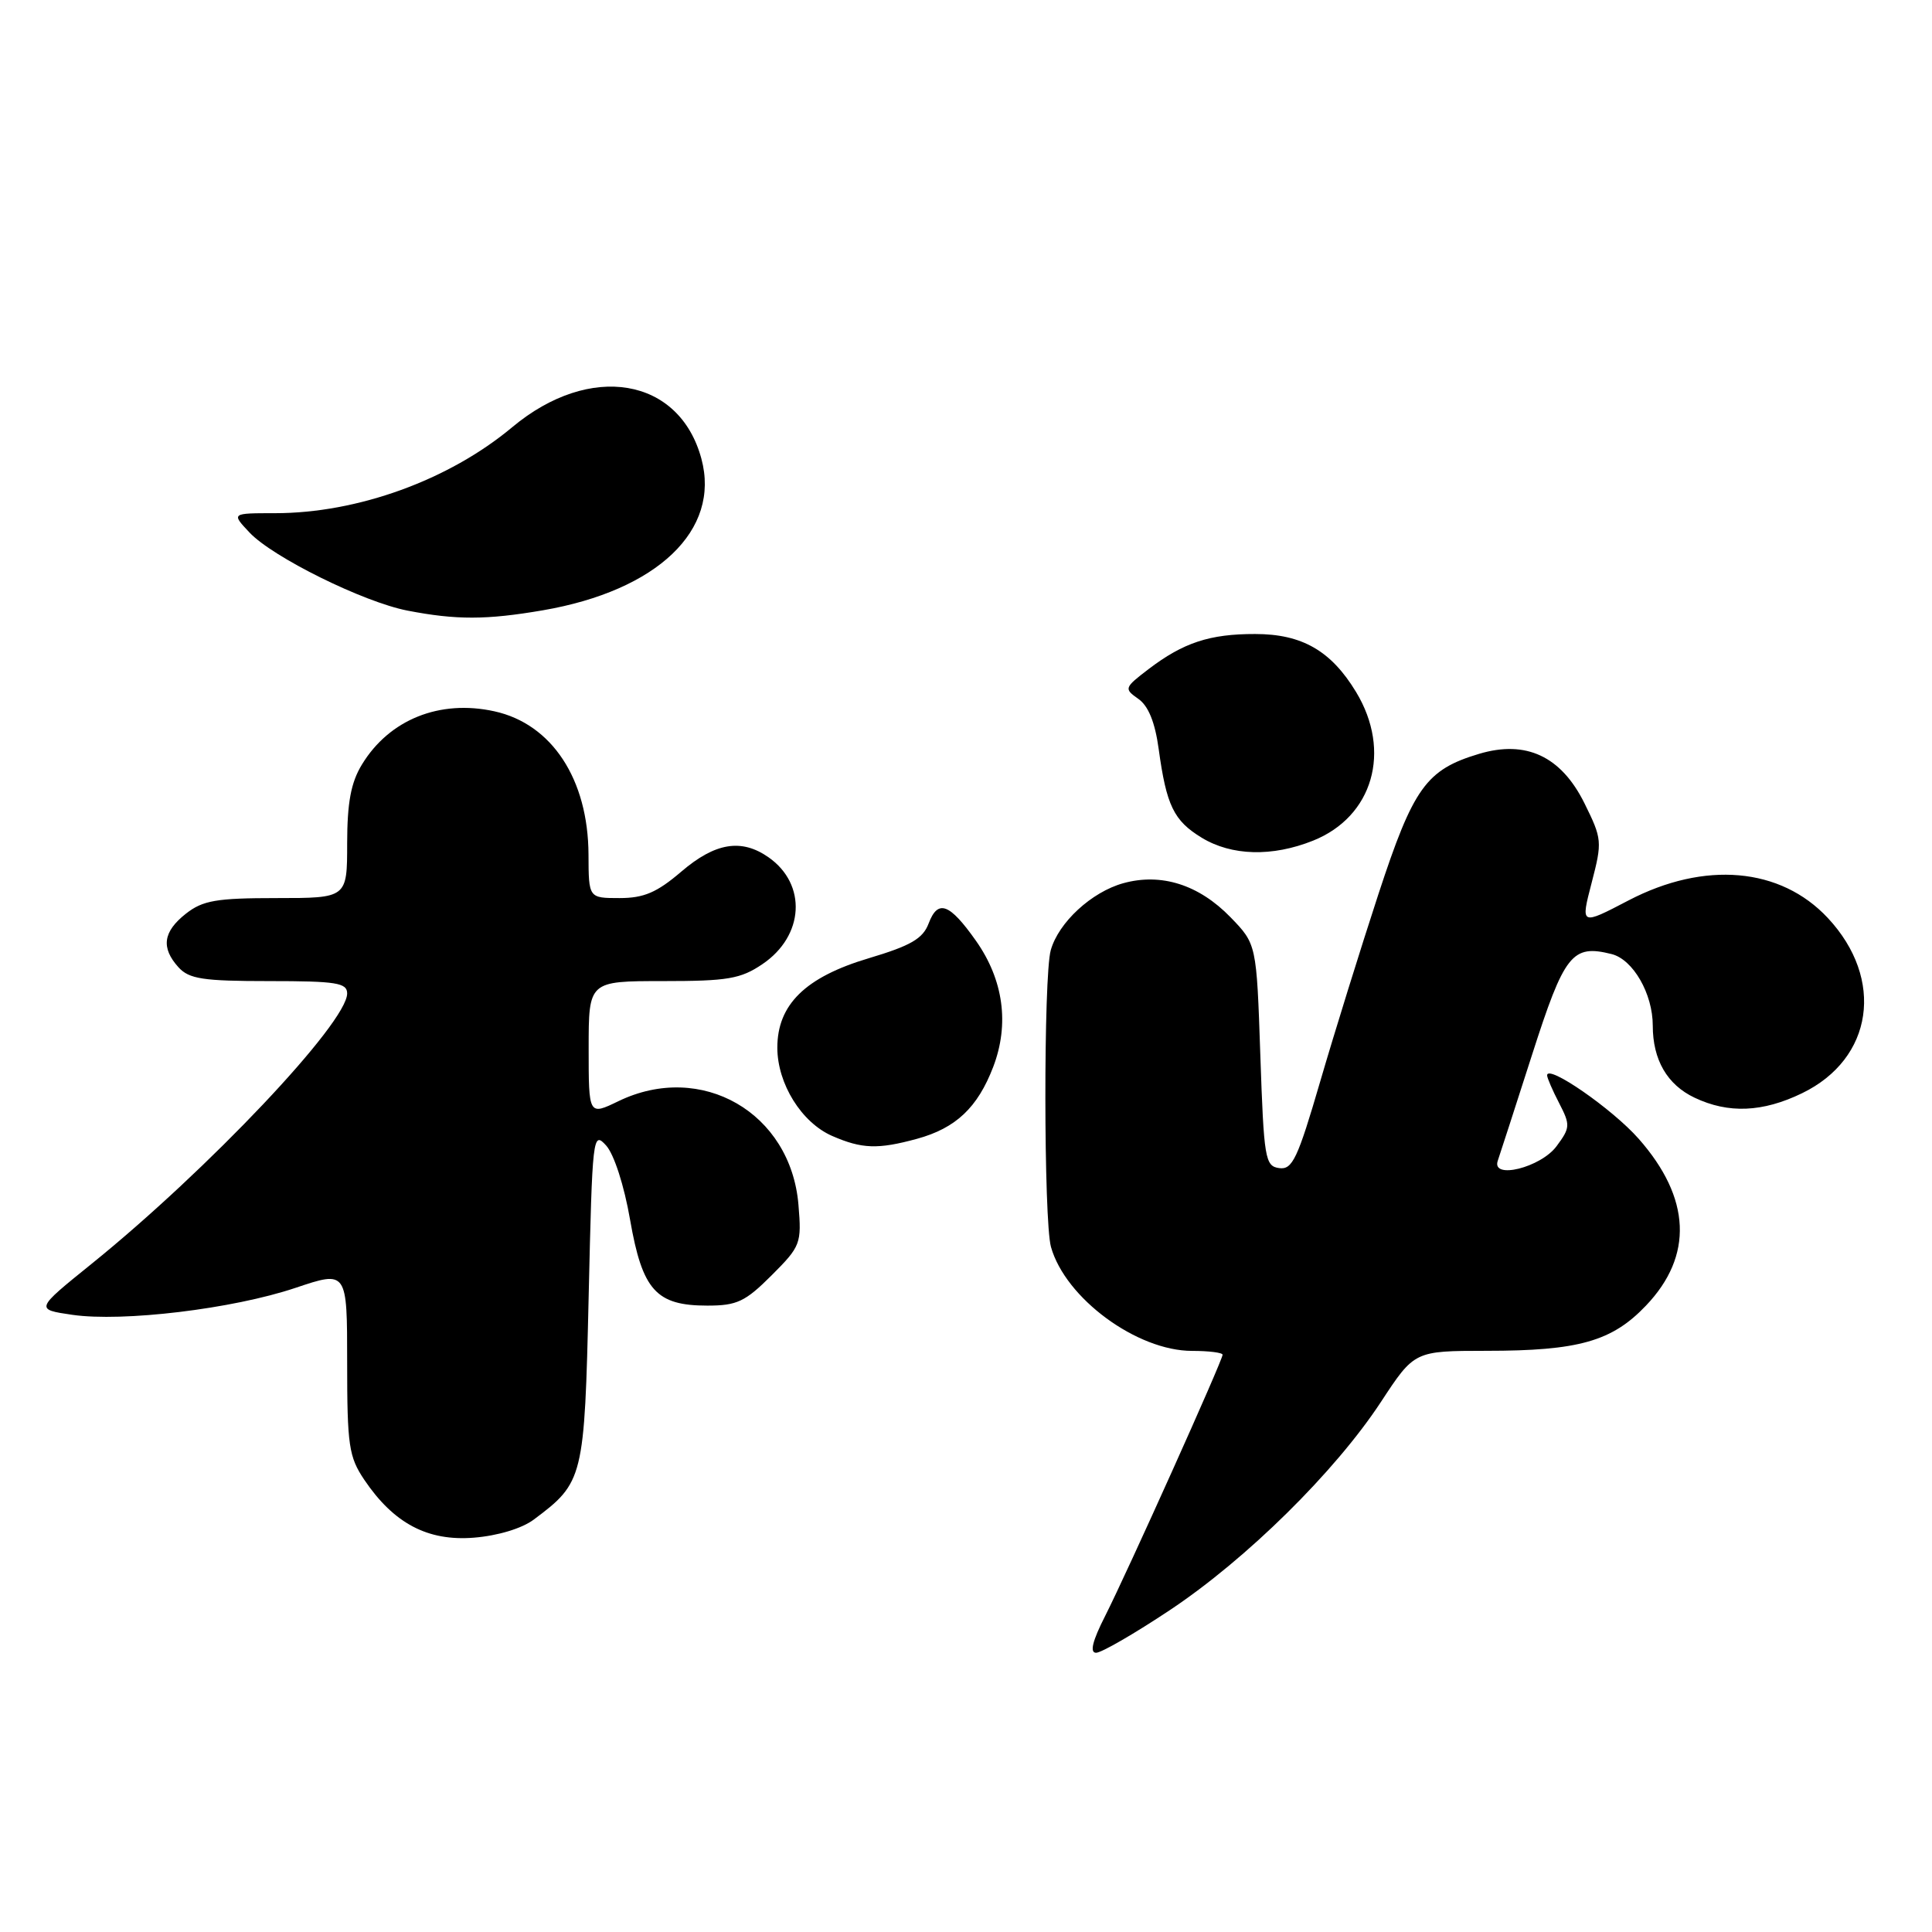 <?xml version="1.0" encoding="UTF-8" standalone="no"?>
<!DOCTYPE svg PUBLIC "-//W3C//DTD SVG 1.1//EN" "http://www.w3.org/Graphics/SVG/1.1/DTD/svg11.dtd" >
<svg xmlns="http://www.w3.org/2000/svg" xmlns:xlink="http://www.w3.org/1999/xlink" version="1.1" viewBox="0 0 256 256">
 <g >
 <path fill="currentColor"
d=" M 155.01 213.35 C 165.18 206.58 176.91 195.01 182.99 185.75 C 187.42 179.00 187.42 179.00 196.96 178.99 C 209.17 178.99 213.59 177.74 218.10 173.00 C 224.40 166.40 224.06 158.75 217.13 150.89 C 213.65 146.94 205.00 140.95 205.00 142.49 C 205.00 142.82 205.72 144.49 206.60 146.18 C 208.09 149.07 208.07 149.43 206.25 151.88 C 204.15 154.71 197.60 156.33 198.46 153.81 C 198.71 153.09 200.75 146.79 202.99 139.81 C 207.30 126.38 208.31 125.11 213.55 126.42 C 216.39 127.14 219.00 131.67 219.00 135.90 C 219.00 140.43 220.91 143.73 224.54 145.45 C 229.02 147.58 233.56 147.39 238.78 144.86 C 248.22 140.29 249.77 129.74 242.19 121.63 C 235.93 114.93 225.88 114.05 215.79 119.31 C 209.43 122.63 209.43 122.63 210.90 116.98 C 212.32 111.51 212.29 111.17 209.94 106.42 C 206.85 100.20 202.20 98.03 195.98 99.89 C 188.97 101.99 187.28 104.35 182.64 118.50 C 180.30 125.65 176.83 136.80 174.94 143.28 C 171.94 153.56 171.25 155.02 169.50 154.78 C 167.63 154.52 167.47 153.55 167.00 139.80 C 166.50 125.10 166.50 125.10 163.04 121.53 C 158.85 117.22 153.87 115.64 148.84 117.03 C 144.63 118.20 140.26 122.23 139.23 125.91 C 138.26 129.35 138.29 161.75 139.26 165.23 C 141.17 172.02 150.64 179.00 157.96 179.00 C 160.18 179.00 162.00 179.23 162.00 179.51 C 162.00 180.25 149.39 208.29 146.45 214.10 C 144.75 217.44 144.37 219.00 145.24 219.00 C 145.94 219.00 150.34 216.46 155.01 213.35 Z  M 70.73 201.35 C 77.32 196.43 77.45 195.90 78.00 171.82 C 78.49 150.44 78.55 149.84 80.32 151.79 C 81.37 152.96 82.71 157.11 83.49 161.63 C 85.12 170.98 86.94 173.00 93.73 173.00 C 97.65 173.00 98.75 172.48 102.24 168.99 C 106.09 165.14 106.23 164.78 105.80 159.65 C 104.79 147.43 92.94 140.60 81.95 145.91 C 78.00 147.82 78.00 147.82 78.00 138.91 C 78.00 130.00 78.00 130.00 87.85 130.00 C 96.42 130.00 98.14 129.71 101.03 127.75 C 106.56 124.01 106.95 117.18 101.84 113.60 C 98.24 111.08 94.77 111.65 90.27 115.50 C 87.04 118.26 85.32 119.00 82.09 119.00 C 78.00 119.00 78.00 119.00 77.98 113.25 C 77.94 103.25 73.13 95.92 65.50 94.25 C 58.26 92.66 51.59 95.34 47.96 101.30 C 46.50 103.69 46.01 106.33 46.00 111.75 C 46.00 119.00 46.00 119.00 36.63 119.00 C 28.67 119.00 26.87 119.31 24.63 121.07 C 21.60 123.46 21.31 125.58 23.65 128.17 C 25.06 129.72 26.90 130.00 35.65 130.00 C 44.57 130.00 46.00 130.23 46.00 131.64 C 46.00 135.52 27.54 155.03 12.08 167.51 C 4.66 173.50 4.66 173.50 9.58 174.22 C 16.28 175.19 30.84 173.44 39.15 170.65 C 46.00 168.35 46.00 168.35 46.00 180.53 C 46.00 191.54 46.22 193.03 48.27 196.08 C 52.18 201.87 56.67 204.24 62.79 203.75 C 65.94 203.50 69.16 202.53 70.73 201.35 Z  M 121.50 150.90 C 126.65 149.49 129.54 146.77 131.61 141.36 C 133.77 135.69 132.97 129.84 129.32 124.66 C 125.81 119.69 124.28 119.12 123.05 122.36 C 122.29 124.38 120.68 125.31 115.12 126.97 C 106.72 129.47 103.00 133.11 103.00 138.83 C 103.01 143.61 106.21 148.75 110.27 150.52 C 114.22 152.24 116.33 152.31 121.50 150.90 Z  M 173.99 111.39 C 181.93 108.21 184.43 99.54 179.69 91.70 C 176.38 86.23 172.52 84.01 166.32 84.01 C 160.29 84.00 156.80 85.15 152.18 88.67 C 148.96 91.13 148.92 91.26 150.83 92.60 C 152.16 93.52 153.05 95.71 153.53 99.24 C 154.56 106.74 155.52 108.74 159.23 111.00 C 163.19 113.41 168.57 113.56 173.99 111.39 Z  M 71.92 80.87 C 87.11 78.26 95.49 70.25 92.94 60.79 C 90.03 49.98 78.18 47.99 67.88 56.60 C 59.48 63.62 47.39 68.00 36.43 68.00 C 30.65 68.00 30.65 68.00 33.06 70.56 C 36.13 73.83 48.16 79.78 54.00 80.91 C 60.46 82.16 64.45 82.15 71.92 80.87 Z "/>
</g>
</svg>